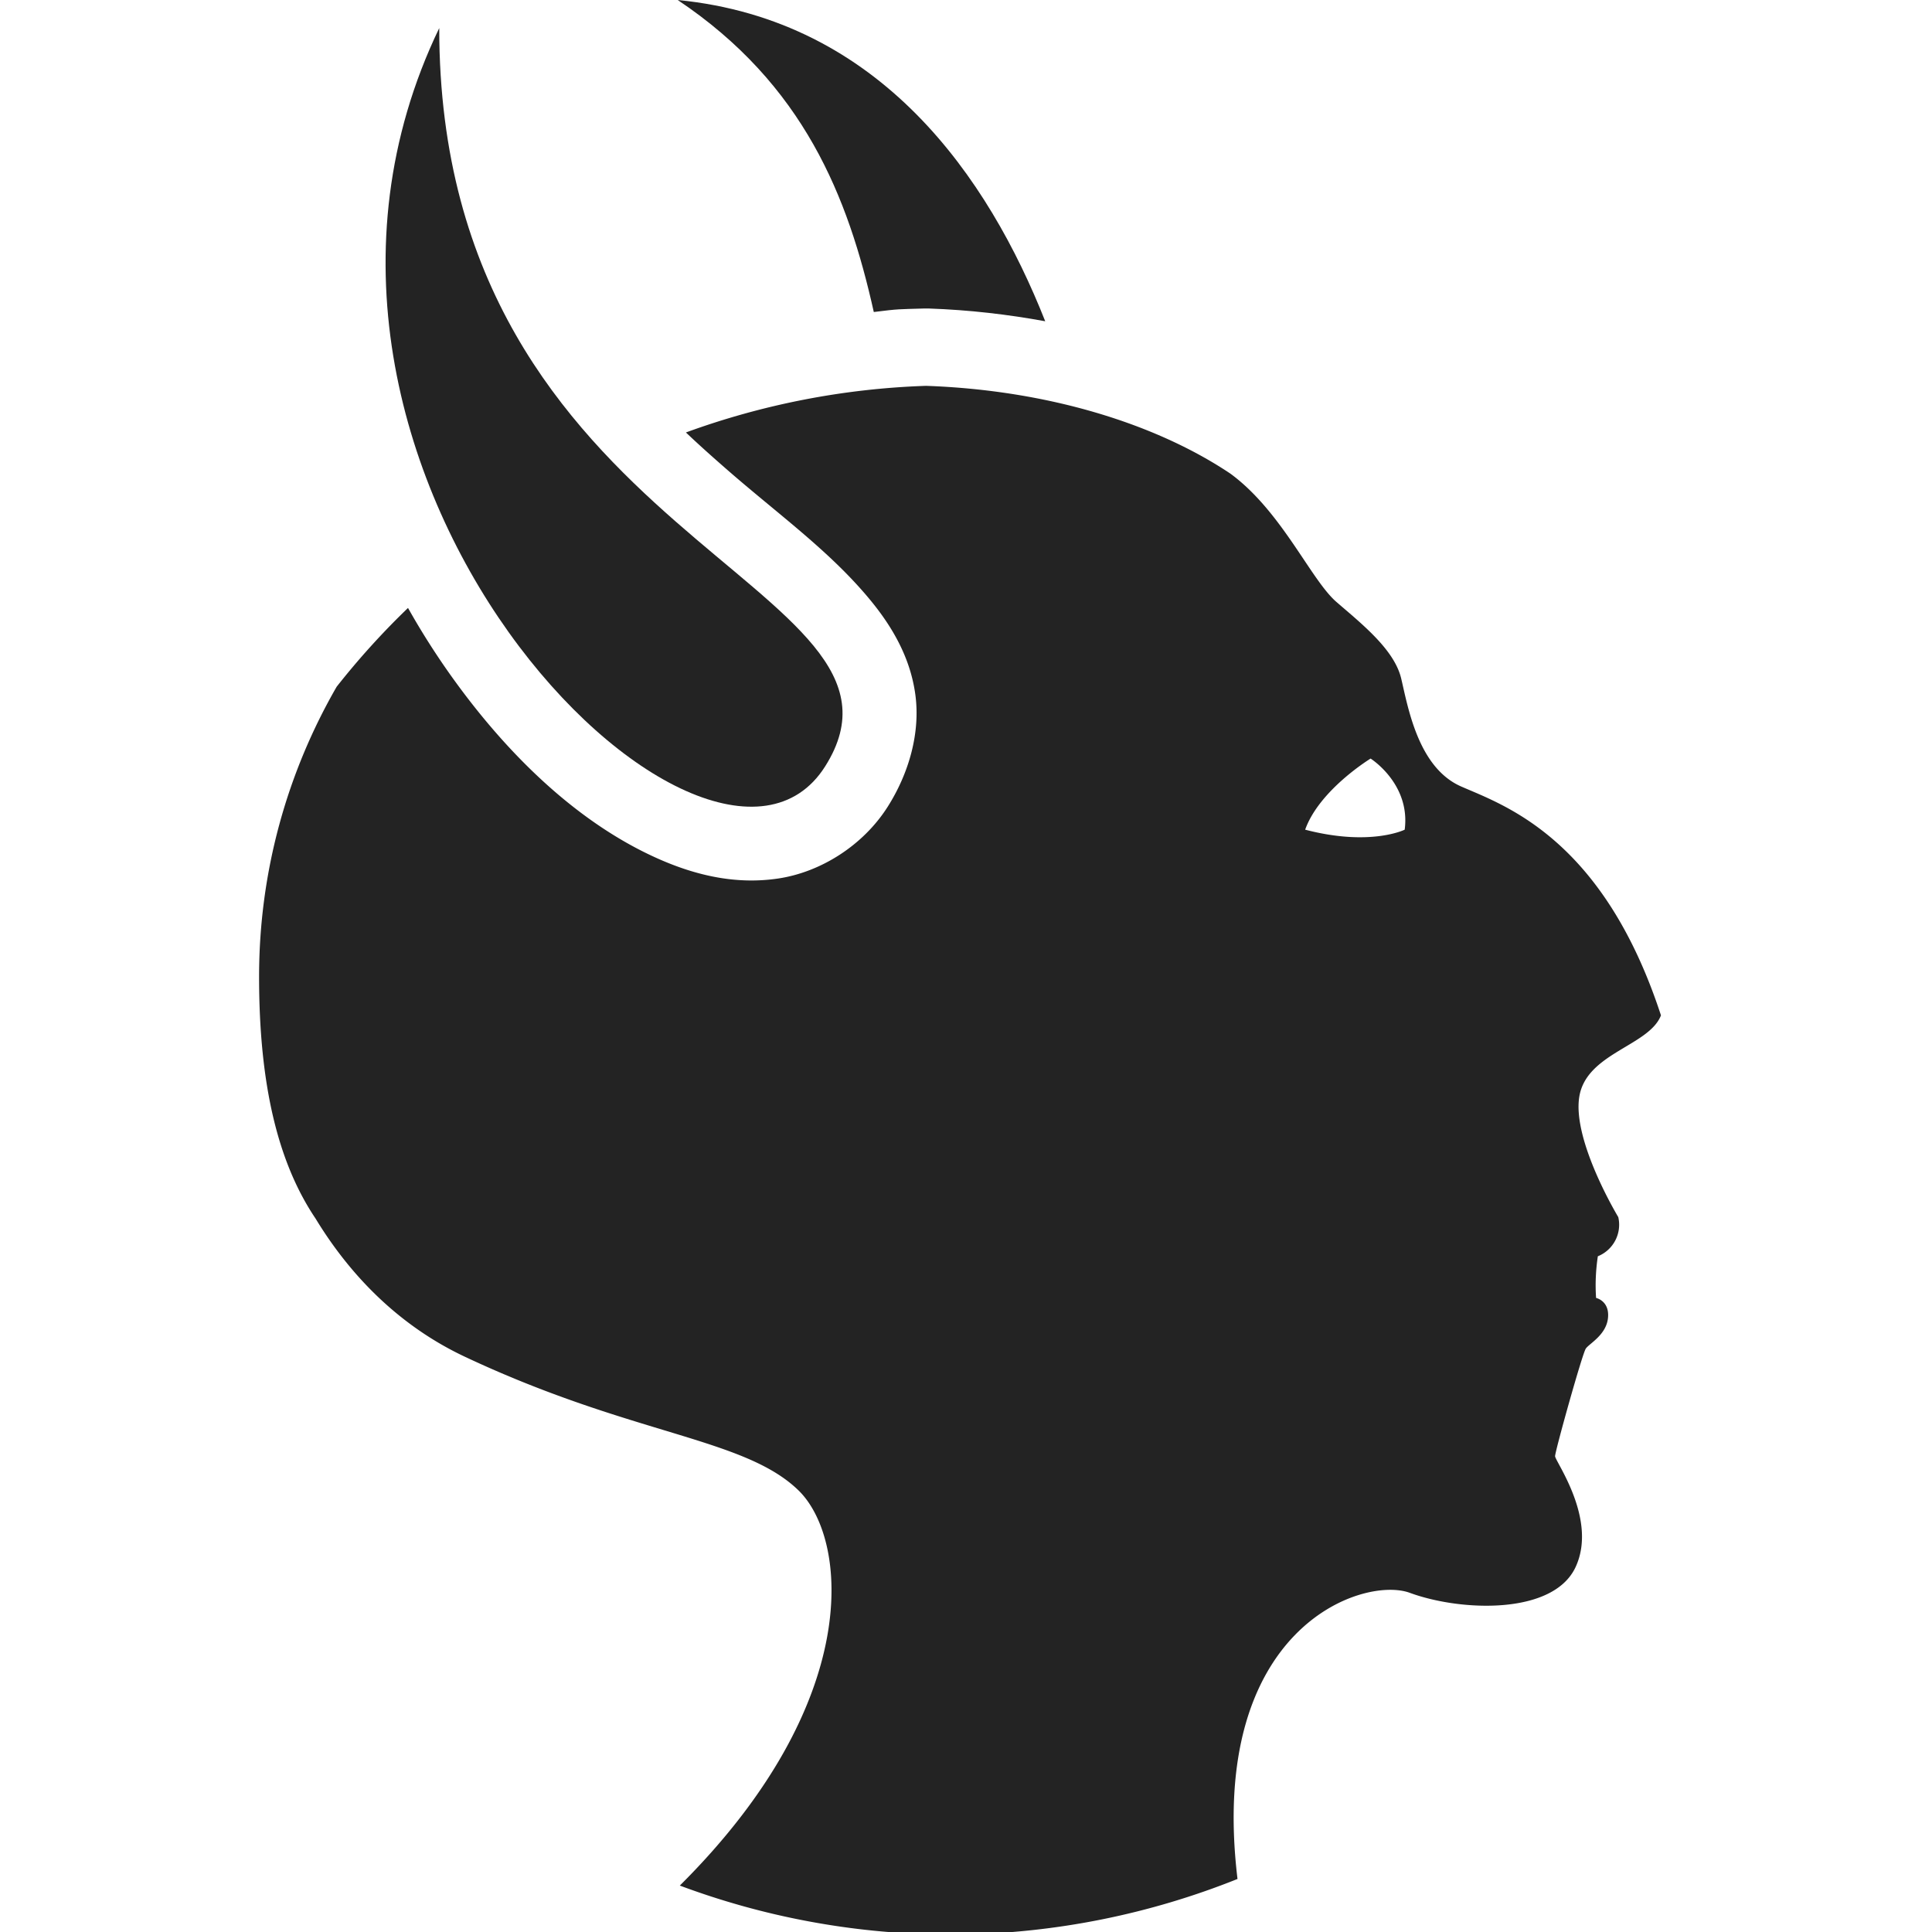 <?xml version="1.0" encoding="UTF-8" standalone="no"?>
<svg
   xmlns:dc="http://purl.org/dc/elements/1.1/"
   xmlns:cc="http://creativecommons.org/ns#"
   xmlns:rdf="http://www.w3.org/1999/02/22-rdf-syntax-ns#"
   xmlns:svg="http://www.w3.org/2000/svg"
   xmlns="http://www.w3.org/2000/svg"
   xmlns:sodipodi="http://sodipodi.sourceforge.net/DTD/sodipodi-0.dtd"
   xmlns:inkscape="http://www.inkscape.org/namespaces/inkscape"
   width="32"
   height="32"
   viewBox="0 0 8.467 8.467"
   version="1.1"
   id="svg8"
   inkscape:version="1.0.2-2 (e86c870879, 2021-01-15)"
   sodipodi:docname="ramses-daemon_sd.svg">
  <defs
     id="defs2">
    <style
       id="style1399">.cls-1{fill:#e3e3e3;}</style>
    <style
       id="style1399-9">.cls-1{fill:#e3e3e3;}</style>
  </defs>
  <sodipodi:namedview
     id="base"
     pagecolor="#ffffff"
     bordercolor="#666666"
     borderopacity="1.0"
     inkscape:pageopacity="0.0"
     inkscape:pageshadow="2"
     inkscape:zoom="16"
     inkscape:cx="13.955958"
     inkscape:cy="15.246048"
     inkscape:document-units="mm"
     inkscape:current-layer="svg8"
     showgrid="false"
     units="px"
     inkscape:window-width="3440"
     inkscape:window-height="1417"
     inkscape:window-x="1915"
     inkscape:window-y="-8"
     inkscape:window-maximized="1"
     inkscape:document-rotation="0">
    <sodipodi:guide
       position="8.467,0"
       orientation="-32,0"
       id="guide854"
       inkscape:locked="false" />
    <sodipodi:guide
       position="8.467,8.467"
       orientation="0,-32"
       id="guide856"
       inkscape:locked="false" />
    <sodipodi:guide
       position="0,8.467"
       orientation="32,0"
       id="guide858"
       inkscape:locked="false" />
  </sodipodi:namedview>
  <g
     id="g4079"
     transform="matrix(1,0,0,1,-0.855,0)"
     style="fill:#232323;fill-opacity:1;filter:url(#filter3554);enable-background:new"
     inkscape:label="Daemon icon">
    <path
       style="fill:#232323;fill-opacity:1;stroke:none;stroke-width:1.325px;stroke-linecap:butt;stroke-linejoin:miter;stroke-opacity:1"
       d="m 14.434,0 c 2.087,1.396 2.819,3.258 3.243,5.16 0.424,-0.053 0.401,-0.045 0.829,-0.058 0.027,-8.762e-4 0.055,-8.762e-4 0.082,0 0.667,0.023 1.308,0.098 1.924,0.211 C 19.573,2.938 17.793,0.329 14.434,0 Z"
       transform="scale(0.265)"
       id="path4073"
       inkscape:connector-curvature="0"
       sodipodi:nodetypes="cccccc" />
    <path
       style="display:inline;fill:#232323;fill-opacity:1;stroke-width:0.064"
       d="m 18.541,6.381 a 12.815,12.815 0 0 0 -3.971,0.771 c 0.212,0.202 0.429,0.395 0.645,0.584 0.875,0.767 1.745,1.381 2.42,2.207 0.337,0.413 0.647,0.924 0.73,1.551 0.083,0.627 -0.107,1.293 -0.457,1.846 -0.404,0.638 -1.104,1.082 -1.809,1.188 -0.704,0.106 -1.373,-0.052 -2,-0.332 -1.254,-0.56 -2.422,-1.629 -3.418,-3.027 -0.249,-0.35 -0.486,-0.722 -0.707,-1.115 a 12.815,12.815 0 0 0 -1.18,1.303 c -0.814,1.413 -1.283,3.049 -1.283,4.797 0,1.79 0.314,3.078 0.934,3.998 0.587,0.966 1.404,1.786 2.477,2.289 2.768,1.301 4.606,1.33 5.508,2.205 0.821,0.795 1.1,3.492 -1.961,6.537 a 12.815,12.815 0 0 0 4.314,0.809 h 0.352 a 12.815,12.815 0 0 0 4.557,-0.918 c -0.499,-4.152 2.071,-5.018 2.85,-4.732 0.847,0.311 2.37,0.367 2.74,-0.424 0.37,-0.791 -0.338,-1.752 -0.338,-1.836 0,-0.084 0.45,-1.695 0.508,-1.779 0.057,-0.084 0.339,-0.225 0.367,-0.508 0.028,-0.283 -0.197,-0.33 -0.197,-0.33 -0.016,-0.229 -0.005,-0.462 0.029,-0.689 0.257,-0.104 0.4,-0.378 0.338,-0.648 0,0 -0.757,-1.251 -0.646,-1.982 0.11,-0.731 1.154,-0.845 1.352,-1.354 C 29.733,13.851 28.095,13.316 27.389,13.006 26.682,12.695 26.513,11.705 26.4,11.225 26.288,10.745 25.752,10.322 25.328,9.955 24.904,9.588 24.423,8.456 23.576,7.834 22.358,7.017 20.571,6.452 18.541,6.381 Z m 7.352,6.164 c 0,0 0.663,0.417 0.564,1.176 0,0 -0.565,0.282 -1.646,0 0.235,-0.66 1.082,-1.176 1.082,-1.176 z"
       transform="scale(0.265)"
       id="path4075"
       inkscape:connector-curvature="0" />
    <path
       sodipodi:nodetypes="czc"
       inkscape:connector-curvature="0"
       id="path4077"
       d="M 2.78,0.123 C 1.846,2.063 3.961,4.164 4.471,3.359 4.98,2.555 2.779,2.379 2.78,0.123 Z"
       style="fill:#232323;fill-opacity:1;stroke:none;stroke-width:0.351px;stroke-linecap:butt;stroke-linejoin:miter;stroke-opacity:1" />
  </g>
</svg>
